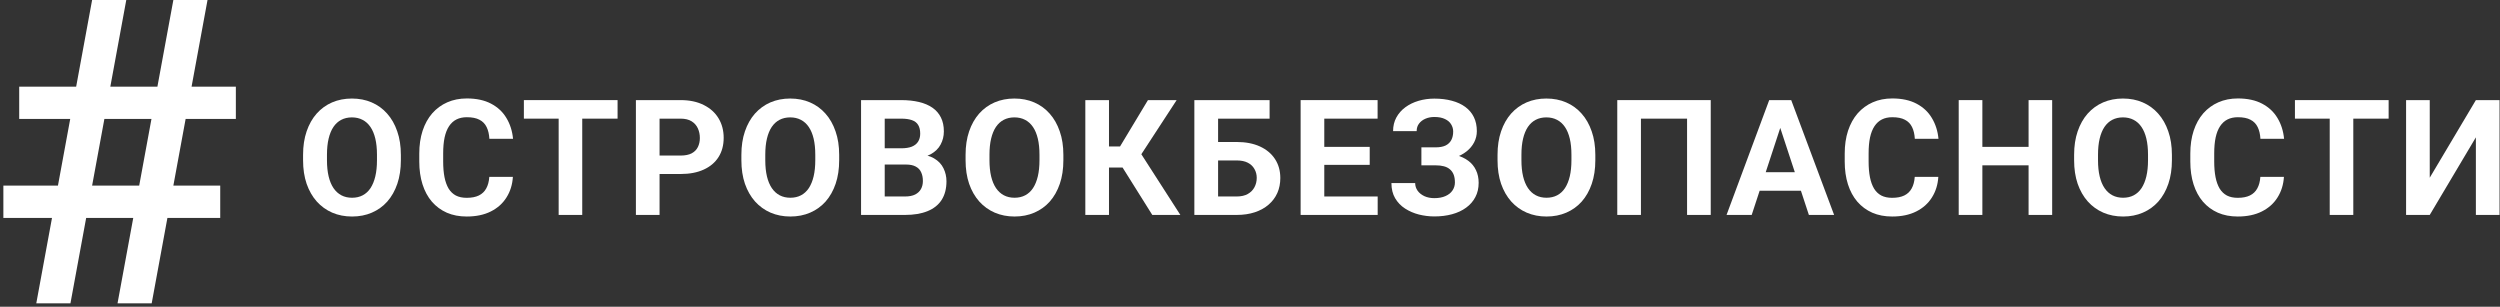 <svg width="652" height="80" viewBox="0 0 652 80" fill="none" xmlns="http://www.w3.org/2000/svg">
<rect x="0" y="0" width="652" height="80" fill="#333333" stroke="none"/>
<path d="M633.677 46.347L645.709 26.108H651.88V56.055H645.709V35.816L633.677 56.055H627.507V26.108H633.677V46.347Z" fill="white"/>
<path d="M613.74 26.108V56.055H607.59V26.108H613.74ZM622.954 26.108V30.942H598.52V26.108H622.954Z" fill="white"/>
<path d="M589.499 46.121H595.649C595.526 48.137 594.97 49.926 593.983 51.489C593.01 53.052 591.645 54.273 589.89 55.15C588.149 56.028 586.051 56.467 583.597 56.467C581.677 56.467 579.956 56.138 578.434 55.479C576.912 54.807 575.609 53.848 574.526 52.6C573.457 51.352 572.641 49.844 572.079 48.075C571.516 46.306 571.235 44.325 571.235 42.131V40.054C571.235 37.86 571.523 35.878 572.099 34.109C572.689 32.327 573.525 30.812 574.608 29.564C575.705 28.316 577.015 27.356 578.537 26.685C580.059 26.013 581.759 25.677 583.638 25.677C586.133 25.677 588.238 26.129 589.952 27.034C591.68 27.939 593.017 29.187 593.963 30.777C594.922 32.368 595.498 34.178 595.69 36.207H589.52C589.451 35.001 589.211 33.979 588.8 33.143C588.389 32.293 587.765 31.655 586.928 31.23C586.106 30.791 585.009 30.572 583.638 30.572C582.609 30.572 581.711 30.764 580.943 31.148C580.175 31.532 579.531 32.114 579.01 32.896C578.489 33.678 578.098 34.665 577.838 35.858C577.591 37.037 577.467 38.422 577.467 40.012V42.131C577.467 43.68 577.584 45.045 577.817 46.224C578.05 47.389 578.407 48.377 578.887 49.186C579.38 49.981 580.011 50.584 580.779 50.995C581.56 51.393 582.5 51.592 583.597 51.592C584.885 51.592 585.948 51.386 586.785 50.975C587.621 50.564 588.259 49.953 588.697 49.145C589.15 48.336 589.417 47.328 589.499 46.121Z" fill="white"/>
<path d="M566.434 40.383V41.802C566.434 44.078 566.125 46.121 565.508 47.931C564.891 49.741 564.02 51.283 562.896 52.559C561.772 53.82 560.428 54.787 558.865 55.459C557.315 56.13 555.594 56.467 553.702 56.467C551.824 56.467 550.103 56.13 548.54 55.459C546.99 54.787 545.647 53.82 544.508 52.559C543.37 51.283 542.486 49.741 541.855 47.931C541.238 46.121 540.93 44.078 540.93 41.802V40.383C540.93 38.093 541.238 36.05 541.855 34.253C542.472 32.444 543.343 30.901 544.467 29.626C545.605 28.351 546.949 27.377 548.499 26.705C550.062 26.033 551.783 25.697 553.661 25.697C555.553 25.697 557.274 26.033 558.824 26.705C560.387 27.377 561.73 28.351 562.855 29.626C563.993 30.901 564.87 32.444 565.487 34.253C566.118 36.05 566.434 38.093 566.434 40.383ZM560.202 41.802V40.341C560.202 38.751 560.058 37.352 559.77 36.146C559.482 34.939 559.057 33.924 558.494 33.102C557.932 32.279 557.247 31.662 556.438 31.25C555.629 30.826 554.703 30.613 553.661 30.613C552.619 30.613 551.693 30.826 550.884 31.25C550.089 31.662 549.41 32.279 548.848 33.102C548.3 33.924 547.882 34.939 547.594 36.146C547.306 37.352 547.162 38.751 547.162 40.341V41.802C547.162 43.379 547.306 44.777 547.594 45.998C547.882 47.204 548.307 48.226 548.869 49.062C549.431 49.885 550.117 50.509 550.926 50.934C551.735 51.359 552.66 51.571 553.702 51.571C554.744 51.571 555.67 51.359 556.479 50.934C557.288 50.509 557.967 49.885 558.515 49.062C559.064 48.226 559.482 47.204 559.77 45.998C560.058 44.777 560.202 43.379 560.202 41.802Z" fill="white"/>
<path d="M530.802 38.305V43.118H515.171V38.305H530.802ZM517.001 26.108V56.055H510.831V26.108H517.001ZM535.204 26.108V56.055H529.054V26.108H535.204Z" fill="white"/>
<path d="M499.366 46.121H505.515C505.392 48.137 504.837 49.926 503.849 51.489C502.876 53.052 501.512 54.273 499.756 55.15C498.015 56.028 495.917 56.467 493.463 56.467C491.543 56.467 489.822 56.138 488.3 55.479C486.778 54.807 485.476 53.848 484.392 52.6C483.323 51.352 482.507 49.844 481.945 48.075C481.383 46.306 481.102 44.325 481.102 42.131V40.054C481.102 37.86 481.39 35.878 481.965 34.109C482.555 32.327 483.391 30.812 484.475 29.564C485.572 28.316 486.881 27.356 488.403 26.685C489.925 26.013 491.625 25.677 493.504 25.677C495.999 25.677 498.104 26.129 499.818 27.034C501.546 27.939 502.883 29.187 503.829 30.777C504.789 32.368 505.365 34.178 505.557 36.207H499.386C499.318 35.001 499.078 33.979 498.666 33.143C498.255 32.293 497.631 31.655 496.795 31.23C495.972 30.791 494.875 30.572 493.504 30.572C492.475 30.572 491.577 30.764 490.809 31.148C490.042 31.532 489.397 32.114 488.876 32.896C488.355 33.678 487.964 34.665 487.704 35.858C487.457 37.037 487.334 38.422 487.334 40.012V42.131C487.334 43.68 487.45 45.045 487.683 46.224C487.916 47.389 488.273 48.377 488.753 49.186C489.246 49.981 489.877 50.584 490.645 50.995C491.427 51.393 492.366 51.592 493.463 51.592C494.752 51.592 495.814 51.386 496.651 50.975C497.487 50.564 498.125 49.953 498.564 49.145C499.016 48.336 499.283 47.328 499.366 46.121Z" fill="white"/>
<path d="M464.989 31.23L456.844 56.055H450.283L461.41 26.108H465.586L464.989 31.23ZM471.756 56.055L463.59 31.23L462.932 26.108H467.149L478.337 56.055H471.756ZM471.386 44.907V49.741H455.569V44.907H471.386Z" fill="white"/>
<path d="M446.159 26.108V56.055H439.989V30.942H427.956V56.055H421.786V26.108H446.159Z" fill="white"/>
<path d="M416.062 40.383V41.802C416.062 44.078 415.753 46.121 415.136 47.931C414.519 49.741 413.648 51.283 412.524 52.559C411.4 53.82 410.056 54.787 408.493 55.459C406.943 56.13 405.222 56.467 403.33 56.467C401.452 56.467 399.731 56.13 398.168 55.459C396.618 54.787 395.274 53.82 394.136 52.559C392.998 51.283 392.114 49.741 391.483 47.931C390.866 46.121 390.558 44.078 390.558 41.802V40.383C390.558 38.093 390.866 36.05 391.483 34.253C392.1 32.444 392.971 30.901 394.095 29.626C395.233 28.351 396.577 27.377 398.127 26.705C399.69 26.033 401.41 25.697 403.289 25.697C405.181 25.697 406.902 26.033 408.451 26.705C410.015 27.377 411.358 28.351 412.483 29.626C413.621 30.901 414.498 32.444 415.115 34.253C415.746 36.05 416.062 38.093 416.062 40.383ZM409.83 41.802V40.341C409.83 38.751 409.686 37.352 409.398 36.146C409.11 34.939 408.685 33.924 408.122 33.102C407.56 32.279 406.875 31.662 406.066 31.25C405.257 30.826 404.331 30.613 403.289 30.613C402.247 30.613 401.321 30.826 400.512 31.25C399.717 31.662 399.038 32.279 398.476 33.102C397.928 33.924 397.509 34.939 397.222 36.146C396.934 37.352 396.79 38.751 396.79 40.341V41.802C396.79 43.379 396.934 44.777 397.222 45.998C397.509 47.204 397.935 48.226 398.497 49.062C399.059 49.885 399.745 50.509 400.553 50.934C401.362 51.359 402.288 51.571 403.33 51.571C404.372 51.571 405.298 51.359 406.107 50.934C406.916 50.509 407.594 49.885 408.143 49.062C408.691 48.226 409.11 47.204 409.398 45.998C409.686 44.777 409.83 43.379 409.83 41.802Z" fill="white"/>
<path d="M375.349 41.699H370.7V38.429H374.403C375.486 38.429 376.363 38.264 377.035 37.935C377.707 37.592 378.201 37.112 378.516 36.495C378.832 35.878 378.989 35.151 378.989 34.315C378.989 33.63 378.811 32.999 378.454 32.423C378.112 31.847 377.577 31.388 376.85 31.045C376.123 30.688 375.198 30.51 374.074 30.51C373.223 30.51 372.449 30.661 371.749 30.962C371.05 31.264 370.495 31.689 370.083 32.238C369.672 32.773 369.466 33.424 369.466 34.192H363.317C363.317 32.875 363.598 31.696 364.16 30.654C364.736 29.598 365.517 28.707 366.505 27.98C367.506 27.24 368.657 26.678 369.96 26.294C371.263 25.91 372.634 25.718 374.074 25.718C375.76 25.718 377.282 25.903 378.64 26.273C379.997 26.63 381.163 27.164 382.136 27.877C383.11 28.59 383.857 29.475 384.378 30.531C384.899 31.586 385.16 32.814 385.16 34.212C385.16 35.241 384.926 36.207 384.46 37.112C383.994 38.017 383.329 38.812 382.465 39.498C381.601 40.184 380.566 40.725 379.359 41.123C378.153 41.507 376.816 41.699 375.349 41.699ZM370.7 39.91H375.349C376.98 39.91 378.427 40.081 379.689 40.424C380.964 40.766 382.04 41.267 382.918 41.925C383.809 42.583 384.481 43.399 384.933 44.373C385.399 45.333 385.633 46.436 385.633 47.684C385.633 49.083 385.345 50.324 384.769 51.407C384.207 52.49 383.404 53.409 382.362 54.163C381.334 54.917 380.114 55.486 378.701 55.87C377.303 56.254 375.76 56.446 374.074 56.446C372.73 56.446 371.393 56.281 370.063 55.952C368.733 55.609 367.526 55.088 366.443 54.389C365.36 53.69 364.496 52.792 363.851 51.695C363.207 50.598 362.885 49.282 362.885 47.746H369.076C369.076 48.472 369.288 49.138 369.713 49.741C370.138 50.33 370.728 50.803 371.482 51.16C372.236 51.503 373.1 51.674 374.074 51.674C375.212 51.674 376.178 51.496 376.974 51.139C377.783 50.783 378.393 50.296 378.804 49.679C379.229 49.048 379.442 48.356 379.442 47.602C379.442 46.793 379.332 46.107 379.113 45.545C378.893 44.983 378.571 44.523 378.146 44.167C377.721 43.797 377.193 43.529 376.562 43.365C375.945 43.2 375.225 43.118 374.403 43.118H370.7V39.91Z" fill="white"/>
<path d="M359.298 51.242V56.055H343.358V51.242H359.298ZM345.373 26.108V56.055H339.203V26.108H345.373ZM357.22 38.305V42.994H343.358V38.305H357.22ZM359.277 26.108V30.942H343.358V26.108H359.277Z" fill="white"/>
<path d="M331.11 26.108V30.942H317.638V56.055H311.488V26.108H331.11ZM315.52 37.03H322.513C324.871 37.03 326.9 37.421 328.601 38.202C330.301 38.984 331.61 40.081 332.529 41.493C333.448 42.905 333.907 44.551 333.907 46.429C333.907 47.855 333.647 49.158 333.125 50.337C332.604 51.503 331.843 52.517 330.842 53.381C329.855 54.231 328.662 54.889 327.264 55.356C325.865 55.822 324.281 56.055 322.513 56.055H311.488V26.108H317.679V51.242H322.513C323.692 51.242 324.665 51.023 325.433 50.584C326.201 50.145 326.777 49.562 327.161 48.836C327.558 48.095 327.757 47.279 327.757 46.388C327.757 45.538 327.558 44.77 327.161 44.084C326.777 43.385 326.201 42.837 325.433 42.439C324.665 42.041 323.692 41.843 322.513 41.843H315.52V37.03Z" fill="white"/>
<path d="M289.224 26.108V56.055H283.054V26.108H289.224ZM306.871 26.108L295.394 43.694H287.846L287.064 38.202H292.103L299.384 26.108H306.871ZM300.516 56.055L292.124 42.665L296.402 38.264L307.838 56.055H300.516Z" fill="white"/>
<path d="M277.327 40.383V41.802C277.327 44.078 277.019 46.121 276.402 47.931C275.785 49.741 274.914 51.283 273.789 52.559C272.665 53.82 271.321 54.787 269.758 55.459C268.209 56.13 266.488 56.467 264.596 56.467C262.717 56.467 260.996 56.13 259.433 55.459C257.884 54.787 256.54 53.82 255.402 52.559C254.264 51.283 253.38 49.741 252.749 47.931C252.132 46.121 251.823 44.078 251.823 41.802V40.383C251.823 38.093 252.132 36.05 252.749 34.253C253.366 32.444 254.237 30.901 255.361 29.626C256.499 28.351 257.843 27.377 259.392 26.705C260.955 26.033 262.676 25.697 264.555 25.697C266.447 25.697 268.168 26.033 269.717 26.705C271.28 27.377 272.624 28.351 273.748 29.626C274.886 30.901 275.764 32.444 276.381 34.253C277.012 36.05 277.327 38.093 277.327 40.383ZM271.095 41.802V40.341C271.095 38.751 270.951 37.352 270.663 36.146C270.375 34.939 269.95 33.924 269.388 33.102C268.826 32.279 268.14 31.662 267.331 31.25C266.522 30.826 265.597 30.613 264.555 30.613C263.513 30.613 262.587 30.826 261.778 31.25C260.983 31.662 260.304 32.279 259.742 33.102C259.193 33.924 258.775 34.939 258.487 36.146C258.199 37.352 258.055 38.751 258.055 40.341V41.802C258.055 43.379 258.199 44.777 258.487 45.998C258.775 47.204 259.2 48.226 259.762 49.062C260.325 49.885 261.01 50.509 261.819 50.934C262.628 51.359 263.554 51.571 264.596 51.571C265.638 51.571 266.563 51.359 267.372 50.934C268.181 50.509 268.86 49.885 269.409 49.062C269.957 48.226 270.375 47.204 270.663 45.998C270.951 44.777 271.095 43.379 271.095 41.802Z" fill="white"/>
<path d="M236.288 42.912H228.596L228.555 38.675H235.013C236.151 38.675 237.083 38.531 237.81 38.243C238.537 37.942 239.078 37.51 239.435 36.948C239.805 36.372 239.99 35.672 239.99 34.85C239.99 33.917 239.812 33.163 239.455 32.587C239.113 32.011 238.571 31.593 237.831 31.333C237.104 31.072 236.165 30.942 235.013 30.942H230.735V56.055H224.564V26.108H235.013C236.754 26.108 238.311 26.273 239.682 26.602C241.067 26.931 242.239 27.432 243.199 28.104C244.159 28.775 244.892 29.625 245.399 30.654C245.907 31.669 246.16 32.875 246.16 34.274C246.16 35.508 245.879 36.646 245.317 37.688C244.769 38.73 243.898 39.58 242.705 40.238C241.526 40.897 239.983 41.26 238.077 41.328L236.288 42.912ZM236.021 56.055H226.909L229.316 51.242H236.021C237.104 51.242 237.988 51.071 238.674 50.728C239.359 50.371 239.867 49.892 240.196 49.288C240.525 48.685 240.689 47.992 240.689 47.211C240.689 46.333 240.539 45.572 240.237 44.928C239.949 44.283 239.483 43.79 238.838 43.447C238.194 43.09 237.344 42.912 236.288 42.912H230.344L230.385 38.675H237.789L239.209 40.341C241.032 40.314 242.499 40.636 243.61 41.308C244.734 41.966 245.55 42.823 246.058 43.879C246.579 44.935 246.839 46.066 246.839 47.273C246.839 49.192 246.421 50.81 245.585 52.127C244.748 53.429 243.521 54.41 241.903 55.068C240.299 55.726 238.338 56.055 236.021 56.055Z" fill="white"/>
<path d="M218.857 40.383V41.802C218.857 44.078 218.549 46.121 217.932 47.931C217.315 49.741 216.444 51.283 215.32 52.559C214.195 53.82 212.852 54.787 211.289 55.459C209.739 56.13 208.018 56.467 206.126 56.467C204.248 56.467 202.527 56.13 200.964 55.459C199.414 54.787 198.07 53.82 196.932 52.559C195.794 51.283 194.91 49.741 194.279 47.931C193.662 46.121 193.354 44.078 193.354 41.802V40.383C193.354 38.093 193.662 36.05 194.279 34.253C194.896 32.444 195.767 30.901 196.891 29.626C198.029 28.351 199.373 27.377 200.922 26.705C202.486 26.033 204.206 25.697 206.085 25.697C207.977 25.697 209.698 26.033 211.247 26.705C212.811 27.377 214.154 28.351 215.279 29.626C216.417 30.901 217.294 32.444 217.911 34.253C218.542 36.05 218.857 38.093 218.857 40.383ZM212.625 41.802V40.341C212.625 38.751 212.481 37.352 212.193 36.146C211.906 34.939 211.48 33.924 210.918 33.102C210.356 32.279 209.671 31.662 208.862 31.25C208.053 30.826 207.127 30.613 206.085 30.613C205.043 30.613 204.117 30.826 203.308 31.25C202.513 31.662 201.834 32.279 201.272 33.102C200.724 33.924 200.305 34.939 200.017 36.146C199.729 37.352 199.586 38.751 199.586 40.341V41.802C199.586 43.379 199.729 44.777 200.017 45.998C200.305 47.204 200.73 48.226 201.293 49.062C201.855 49.885 202.54 50.509 203.349 50.934C204.158 51.359 205.084 51.571 206.126 51.571C207.168 51.571 208.094 51.359 208.903 50.934C209.712 50.509 210.39 49.885 210.939 49.062C211.487 48.226 211.906 47.204 212.193 45.998C212.481 44.777 212.625 43.379 212.625 41.802Z" fill="white"/>
<path d="M177.505 45.38H169.874V40.568H177.505C178.684 40.568 179.644 40.376 180.384 39.992C181.125 39.594 181.666 39.045 182.009 38.346C182.352 37.647 182.523 36.858 182.523 35.981C182.523 35.09 182.352 34.26 182.009 33.492C181.666 32.724 181.125 32.107 180.384 31.641C179.644 31.175 178.684 30.942 177.505 30.942H172.013V56.055H165.843V26.108H177.505C179.849 26.108 181.858 26.534 183.531 27.384C185.218 28.22 186.506 29.379 187.398 30.86C188.289 32.34 188.735 34.034 188.735 35.94C188.735 37.873 188.289 39.546 187.398 40.958C186.506 42.371 185.218 43.461 183.531 44.228C181.858 44.996 179.849 45.38 177.505 45.38Z" fill="white"/>
<path d="M151.848 26.108V56.055H145.698V26.108H151.848ZM161.062 26.108V30.942H136.628V26.108H161.062Z" fill="white"/>
<path d="M127.612 46.121H133.761C133.638 48.137 133.083 49.926 132.095 51.489C131.122 53.052 129.758 54.273 128.003 55.15C126.261 56.028 124.163 56.467 121.709 56.467C119.789 56.467 118.068 56.138 116.546 55.479C115.024 54.807 113.722 53.848 112.638 52.6C111.569 51.352 110.753 49.844 110.191 48.075C109.629 46.306 109.348 44.325 109.348 42.131V40.054C109.348 37.86 109.636 35.878 110.211 34.109C110.801 32.327 111.638 30.812 112.721 29.564C113.818 28.316 115.127 27.356 116.649 26.685C118.171 26.013 119.871 25.677 121.75 25.677C124.245 25.677 126.35 26.129 128.064 27.034C129.792 27.939 131.129 29.187 132.075 30.777C133.035 32.368 133.611 34.178 133.803 36.207H127.632C127.564 35.001 127.324 33.979 126.912 33.143C126.501 32.293 125.877 31.655 125.041 31.23C124.218 30.791 123.121 30.572 121.75 30.572C120.722 30.572 119.823 30.764 119.056 31.148C118.288 31.532 117.643 32.114 117.122 32.896C116.601 33.678 116.21 34.665 115.95 35.858C115.703 37.037 115.58 38.422 115.58 40.012V42.131C115.58 43.68 115.696 45.045 115.929 46.224C116.162 47.389 116.519 48.377 116.999 49.186C117.492 49.981 118.123 50.584 118.891 50.995C119.673 51.393 120.612 51.592 121.709 51.592C122.998 51.592 124.06 51.386 124.897 50.975C125.733 50.564 126.371 49.953 126.81 49.145C127.262 48.336 127.529 47.328 127.612 46.121Z" fill="white"/>
<path d="M104.546 40.385V41.804C104.546 44.08 104.237 46.123 103.62 47.933C103.003 49.743 102.133 51.285 101.008 52.561C99.884 53.822 98.54 54.789 96.977 55.461C95.428 56.133 93.707 56.468 91.814 56.468C89.936 56.468 88.215 56.133 86.652 55.461C85.103 54.789 83.759 53.822 82.621 52.561C81.483 51.285 80.598 49.743 79.968 47.933C79.35 46.123 79.042 44.08 79.042 41.804V40.385C79.042 38.095 79.35 36.052 79.968 34.255C80.585 32.445 81.455 30.903 82.58 29.628C83.718 28.352 85.061 27.379 86.611 26.707C88.174 26.035 89.895 25.699 91.773 25.699C93.666 25.699 95.386 26.035 96.936 26.707C98.499 27.379 99.843 28.352 100.967 29.628C102.105 30.903 102.983 32.445 103.6 34.255C104.231 36.052 104.546 38.095 104.546 40.385ZM98.314 41.804V40.343C98.314 38.753 98.17 37.354 97.882 36.148C97.594 34.941 97.169 33.926 96.607 33.104C96.045 32.281 95.359 31.664 94.55 31.253C93.741 30.827 92.816 30.615 91.773 30.615C90.731 30.615 89.806 30.827 88.997 31.253C88.201 31.664 87.523 32.281 86.96 33.104C86.412 33.926 85.994 34.941 85.706 36.148C85.418 37.354 85.274 38.753 85.274 40.343V41.804C85.274 43.381 85.418 44.779 85.706 45.999C85.994 47.206 86.419 48.228 86.981 49.064C87.543 49.887 88.229 50.511 89.038 50.936C89.847 51.361 90.772 51.573 91.814 51.573C92.857 51.573 93.782 51.361 94.591 50.936C95.4 50.511 96.079 49.887 96.627 49.064C97.176 48.228 97.594 47.206 97.882 45.999C98.17 44.779 98.314 43.381 98.314 41.804Z" fill="white"/>
<path d="M9.463 79.104L24.023 0H32.933L18.373 79.104H9.463ZM30.652 79.104L45.212 0H54.122L39.562 79.104H30.652ZM61.511 31.022H5.008V22.601H61.511V31.022ZM57.436 56.829H0.879V48.408H57.436V56.829Z" fill="white"/>
</svg>
